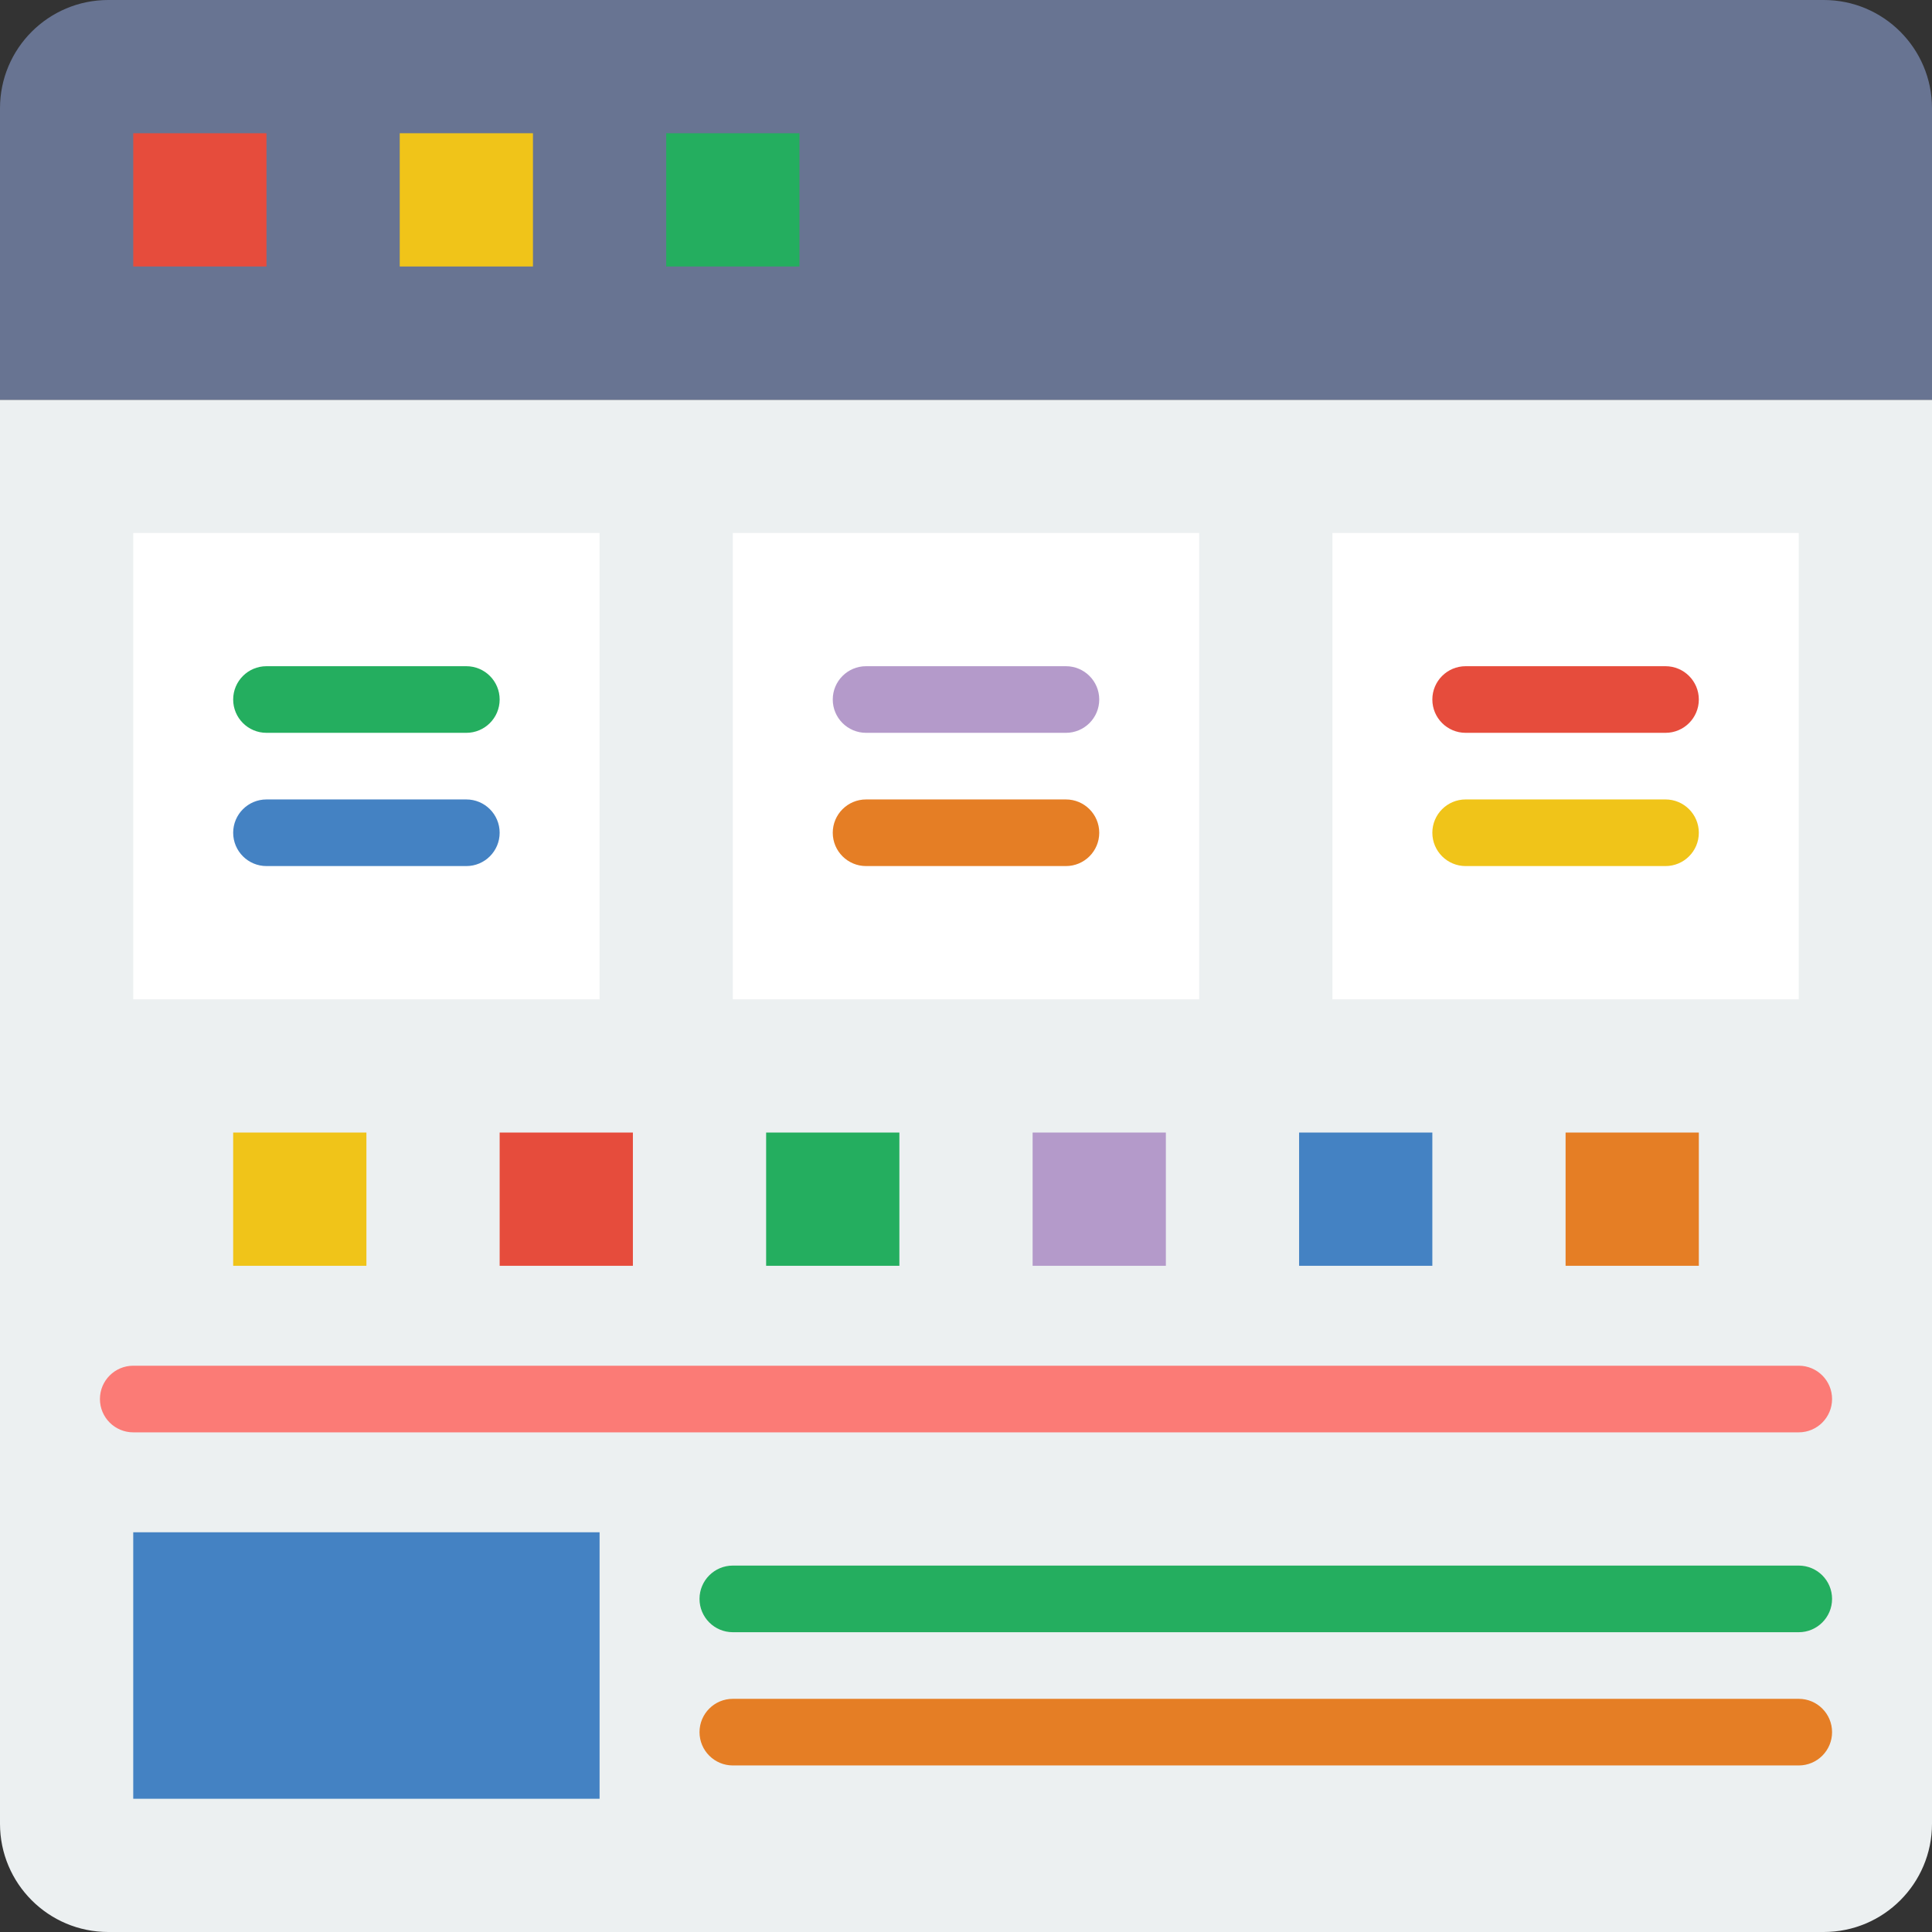 <?xml version="1.0" encoding="iso-8859-1"?>
<!-- Generator: Adobe Illustrator 19.0.0, SVG Export Plug-In . SVG Version: 6.00 Build 0)  -->
<svg version="1.1" id="Capa_1" xmlns="http://www.w3.org/2000/svg" xmlns:xlink="http://www.w3.org/1999/xlink" x="0px" y="0px"
	 viewBox="0 0 512 512" style="enable-background:new 0 0 512 512;" xml:space="preserve">
<rect x="0" y="0" width="512" height="512" fill="#333333" stroke="none"/>
<path style="fill:#ECF0F1;" d="M483.31,512H28.69C12.844,512,0,499.156,0,483.31V105.931h512V483.31
	C512,499.156,499.156,512,483.31,512z"/>
<path style="fill:#687492;" d="M512,105.931H0V28.69C0,12.844,12.844,0,28.69,0H483.31C499.156,0,512,12.844,512,28.69V105.931z"/>
<rect x="35.31" y="35.31" style="fill:#E64C3C;" width="35.31" height="35.31"/>
<rect x="105.931" y="35.31" style="fill:#F0C419;" width="35.31" height="35.31"/>
<rect x="176.552" y="35.31" style="fill:#24AE5F;" width="35.31" height="35.31"/>
<rect x="61.793" y="300.138" style="fill:#F0C419;" width="35.31" height="35.31"/>
<rect x="132.414" y="300.138" style="fill:#E64C3C;" width="35.31" height="35.31"/>
<rect x="203.034" y="300.138" style="fill:#24AE5F;" width="35.31" height="35.31"/>
<rect x="273.655" y="300.138" style="fill:#B49ACA;" width="35.31" height="35.31"/>
<rect x="344.276" y="300.138" style="fill:#4482C3;" width="35.31" height="35.31"/>
<rect x="414.897" y="300.138" style="fill:#E57E25;" width="35.31" height="35.31"/>
<g>
	<rect x="353.103" y="141.241" style="fill:#FFFFFF;" width="123.586" height="123.586"/>
	<rect x="35.31" y="141.241" style="fill:#FFFFFF;" width="123.586" height="123.586"/>
	<rect x="194.207" y="141.241" style="fill:#FFFFFF;" width="123.586" height="123.586"/>
</g>
<rect x="35.31" y="406.069" style="fill:#4482C3;" width="123.586" height="70.621"/>
<path style="fill:#24AE5F;" d="M476.69,432.552H194.207c-4.873,0-8.828-3.955-8.828-8.828c0-4.873,3.955-8.828,8.828-8.828H476.69
	c4.873,0,8.828,3.955,8.828,8.828C485.517,428.597,481.562,432.552,476.69,432.552z"/>
<path style="fill:#FB7B76;" d="M476.69,379.586H35.31c-4.873,0-8.828-3.955-8.828-8.828c0-4.873,3.955-8.828,8.828-8.828H476.69
	c4.873,0,8.828,3.955,8.828,8.828C485.517,375.631,481.562,379.586,476.69,379.586z"/>
<path style="fill:#E57E25;" d="M476.69,467.862H194.207c-4.873,0-8.828-3.955-8.828-8.828s3.955-8.828,8.828-8.828H476.69
	c4.873,0,8.828,3.955,8.828,8.828S481.562,467.862,476.69,467.862z"/>
<path style="fill:#24AE5F;" d="M123.586,194.207H70.621c-4.873,0-8.828-3.955-8.828-8.828c0-4.873,3.955-8.828,8.828-8.828h52.966
	c4.873,0,8.828,3.955,8.828,8.828C132.414,190.252,128.459,194.207,123.586,194.207z"/>
<path style="fill:#4482C3;" d="M123.586,229.517H70.621c-4.873,0-8.828-3.955-8.828-8.828c0-4.873,3.955-8.828,8.828-8.828h52.966
	c4.873,0,8.828,3.955,8.828,8.828C132.414,225.562,128.459,229.517,123.586,229.517z"/>
<path style="fill:#B49ACA;" d="M282.483,194.207h-52.966c-4.873,0-8.828-3.955-8.828-8.828c0-4.873,3.955-8.828,8.828-8.828h52.966
	c4.873,0,8.828,3.955,8.828,8.828C291.31,190.252,287.356,194.207,282.483,194.207z"/>
<path style="fill:#E57E25;" d="M282.483,229.517h-52.966c-4.873,0-8.828-3.955-8.828-8.828c0-4.873,3.955-8.828,8.828-8.828h52.966
	c4.873,0,8.828,3.955,8.828,8.828C291.31,225.562,287.356,229.517,282.483,229.517z"/>
<path style="fill:#E64C3C;" d="M441.379,194.207h-52.966c-4.873,0-8.828-3.955-8.828-8.828c0-4.873,3.955-8.828,8.828-8.828h52.966
	c4.873,0,8.828,3.955,8.828,8.828C450.207,190.252,446.252,194.207,441.379,194.207z"/>
<path style="fill:#F0C419;" d="M441.379,229.517h-52.966c-4.873,0-8.828-3.955-8.828-8.828c0-4.873,3.955-8.828,8.828-8.828h52.966
	c4.873,0,8.828,3.955,8.828,8.828C450.207,225.562,446.252,229.517,441.379,229.517z"/>
<g>
</g>
<g>
</g>
<g>
</g>
<g>
</g>
<g>
</g>
<g>
</g>
<g>
</g>
<g>
</g>
<g>
</g>
<g>
</g>
<g>
</g>
<g>
</g>
<g>
</g>
<g>
</g>
<g>
</g>
</svg>
